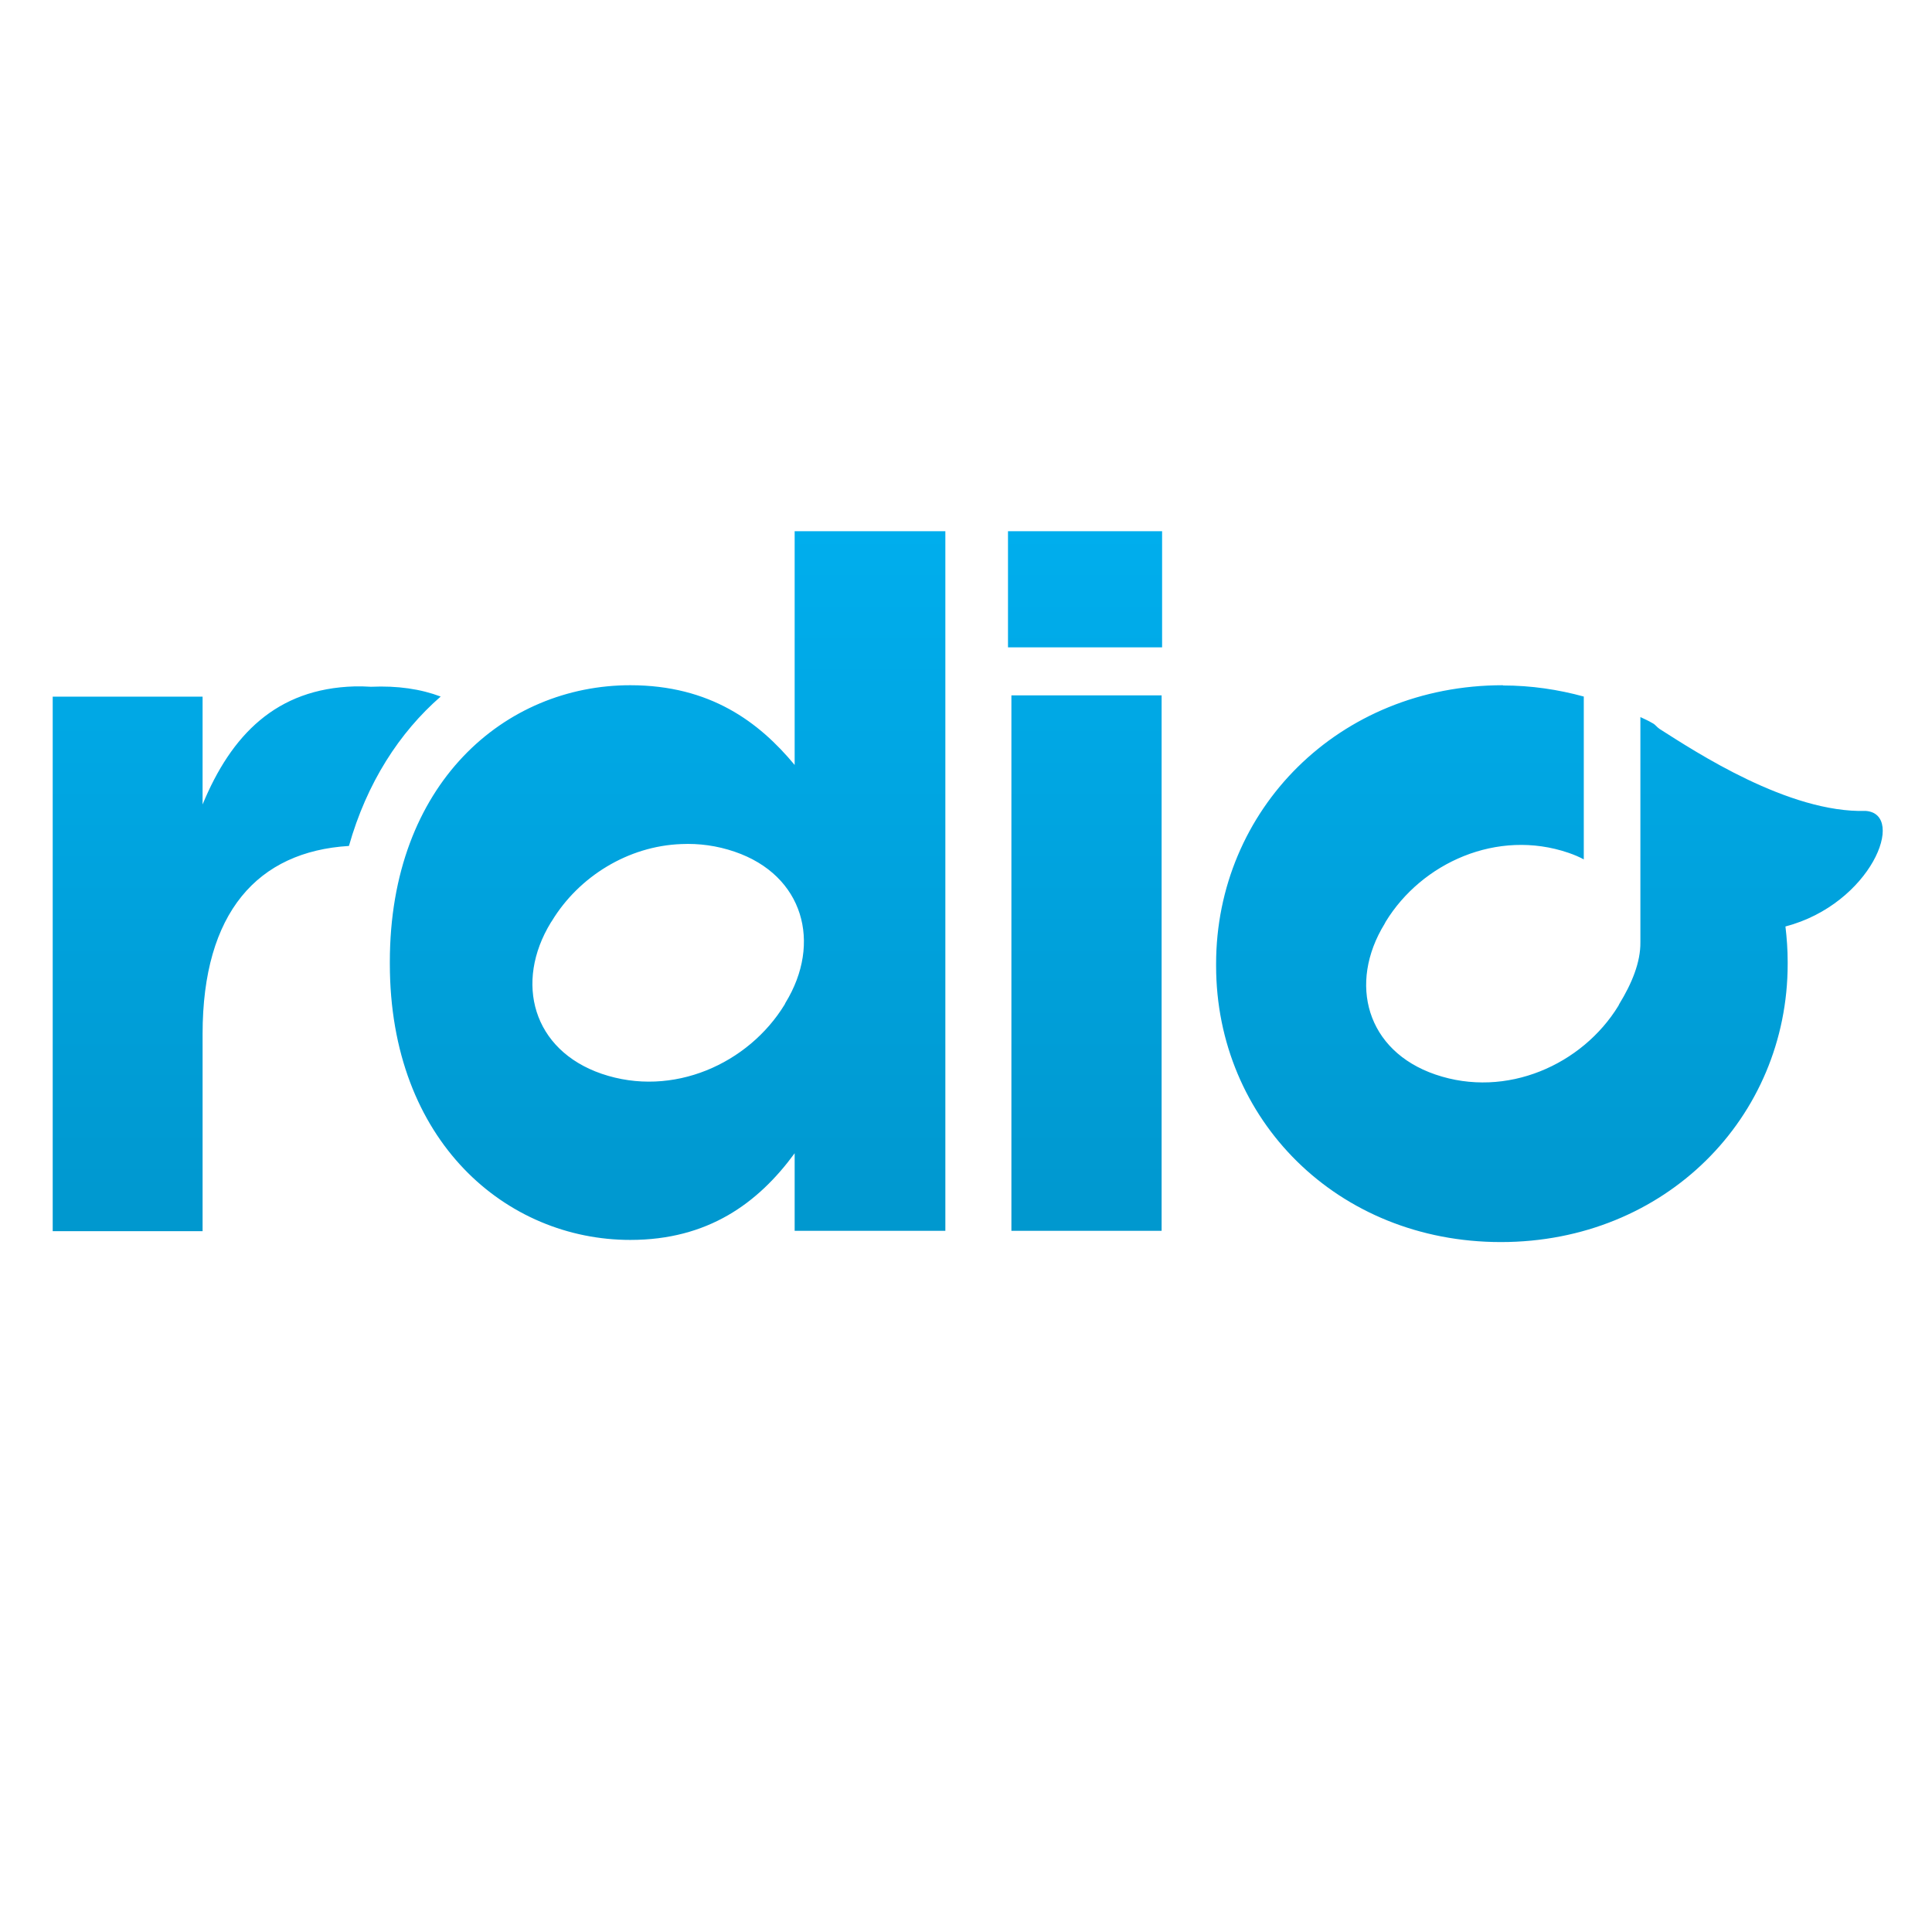 <svg xmlns="http://www.w3.org/2000/svg" xmlns:xlink="http://www.w3.org/1999/xlink" width="64" height="64" viewBox="0 0 64 64" version="1.1">
<defs> <linearGradient id="linear0" gradientUnits="userSpaceOnUse" x1="0" y1="0" x2="0" y2="1" gradientTransform="matrix(55.992,0,0,56,4.004,4)"> <stop offset="0" style="stop-color:#00bbff;stop-opacity:1;"/> <stop offset="1" style="stop-color:#0085b5;stop-opacity:1;"/> </linearGradient> </defs>
<g id="surface1">
<path style=" stroke:none;fill-rule:nonzero;fill:url(#linear0);fill-opacity:1;" d="M 26.324 17.598 L 26.324 25.34 C 25.148 23.922 23.527 22.699 20.879 22.699 C 16.734 22.699 12.914 25.945 12.914 31.863 L 12.914 31.926 C 12.914 37.84 16.801 41.074 20.879 41.074 C 23.457 41.074 25.117 39.852 26.324 38.203 L 26.324 40.773 L 31.316 40.773 L 31.316 17.598 L 26.324 17.598 M 33.391 17.598 L 33.391 21.445 L 38.496 21.445 L 38.496 17.598 Z M 49.785 22.699 C 44.336 22.699 40.285 26.84 40.285 31.93 L 40.285 31.992 C 40.285 37.082 44.301 41.145 49.719 41.145 C 55.168 41.145 59.219 37.016 59.219 31.93 L 59.219 31.863 C 59.219 31.465 59.191 31.074 59.145 30.691 C 61.984 29.945 63.16 26.969 61.809 26.863 C 59.254 26.938 56.176 24.91 54.977 24.148 C 54.867 24.074 54.848 24.008 54.73 23.949 C 54.605 23.875 54.473 23.816 54.34 23.754 L 54.34 31.211 C 54.348 31.879 54.055 32.582 53.641 33.258 L 53.613 33.316 C 52.422 35.266 49.906 36.402 47.547 35.594 C 45.266 34.812 44.652 32.582 45.867 30.602 L 45.902 30.535 C 47.094 28.582 49.598 27.445 51.957 28.25 C 52.137 28.312 52.309 28.383 52.465 28.469 L 52.465 23.074 C 51.625 22.844 50.73 22.707 49.785 22.707 M 11.746 22.738 C 9.148 22.812 7.66 24.352 6.711 26.648 L 6.711 23.078 L 1.746 23.078 L 1.746 40.785 L 6.711 40.785 L 6.711 34.25 C 6.711 30.223 8.539 28.207 11.559 28.023 C 12.152 25.93 13.23 24.266 14.598 23.074 C 13.934 22.824 13.172 22.711 12.289 22.75 C 12.105 22.738 11.918 22.734 11.746 22.738 M 33.504 23.035 L 33.504 40.773 L 38.48 40.773 L 38.48 23.035 Z M 22.566 27.961 C 23.152 27.934 23.746 28.012 24.34 28.215 C 26.621 28.996 27.234 31.238 26.02 33.219 L 25.992 33.277 C 24.797 35.234 22.289 36.375 19.93 35.57 C 17.645 34.785 17.035 32.547 18.246 30.562 L 18.285 30.504 C 19.176 29.039 20.805 28.027 22.566 27.961 "/>
</g>
</svg>
